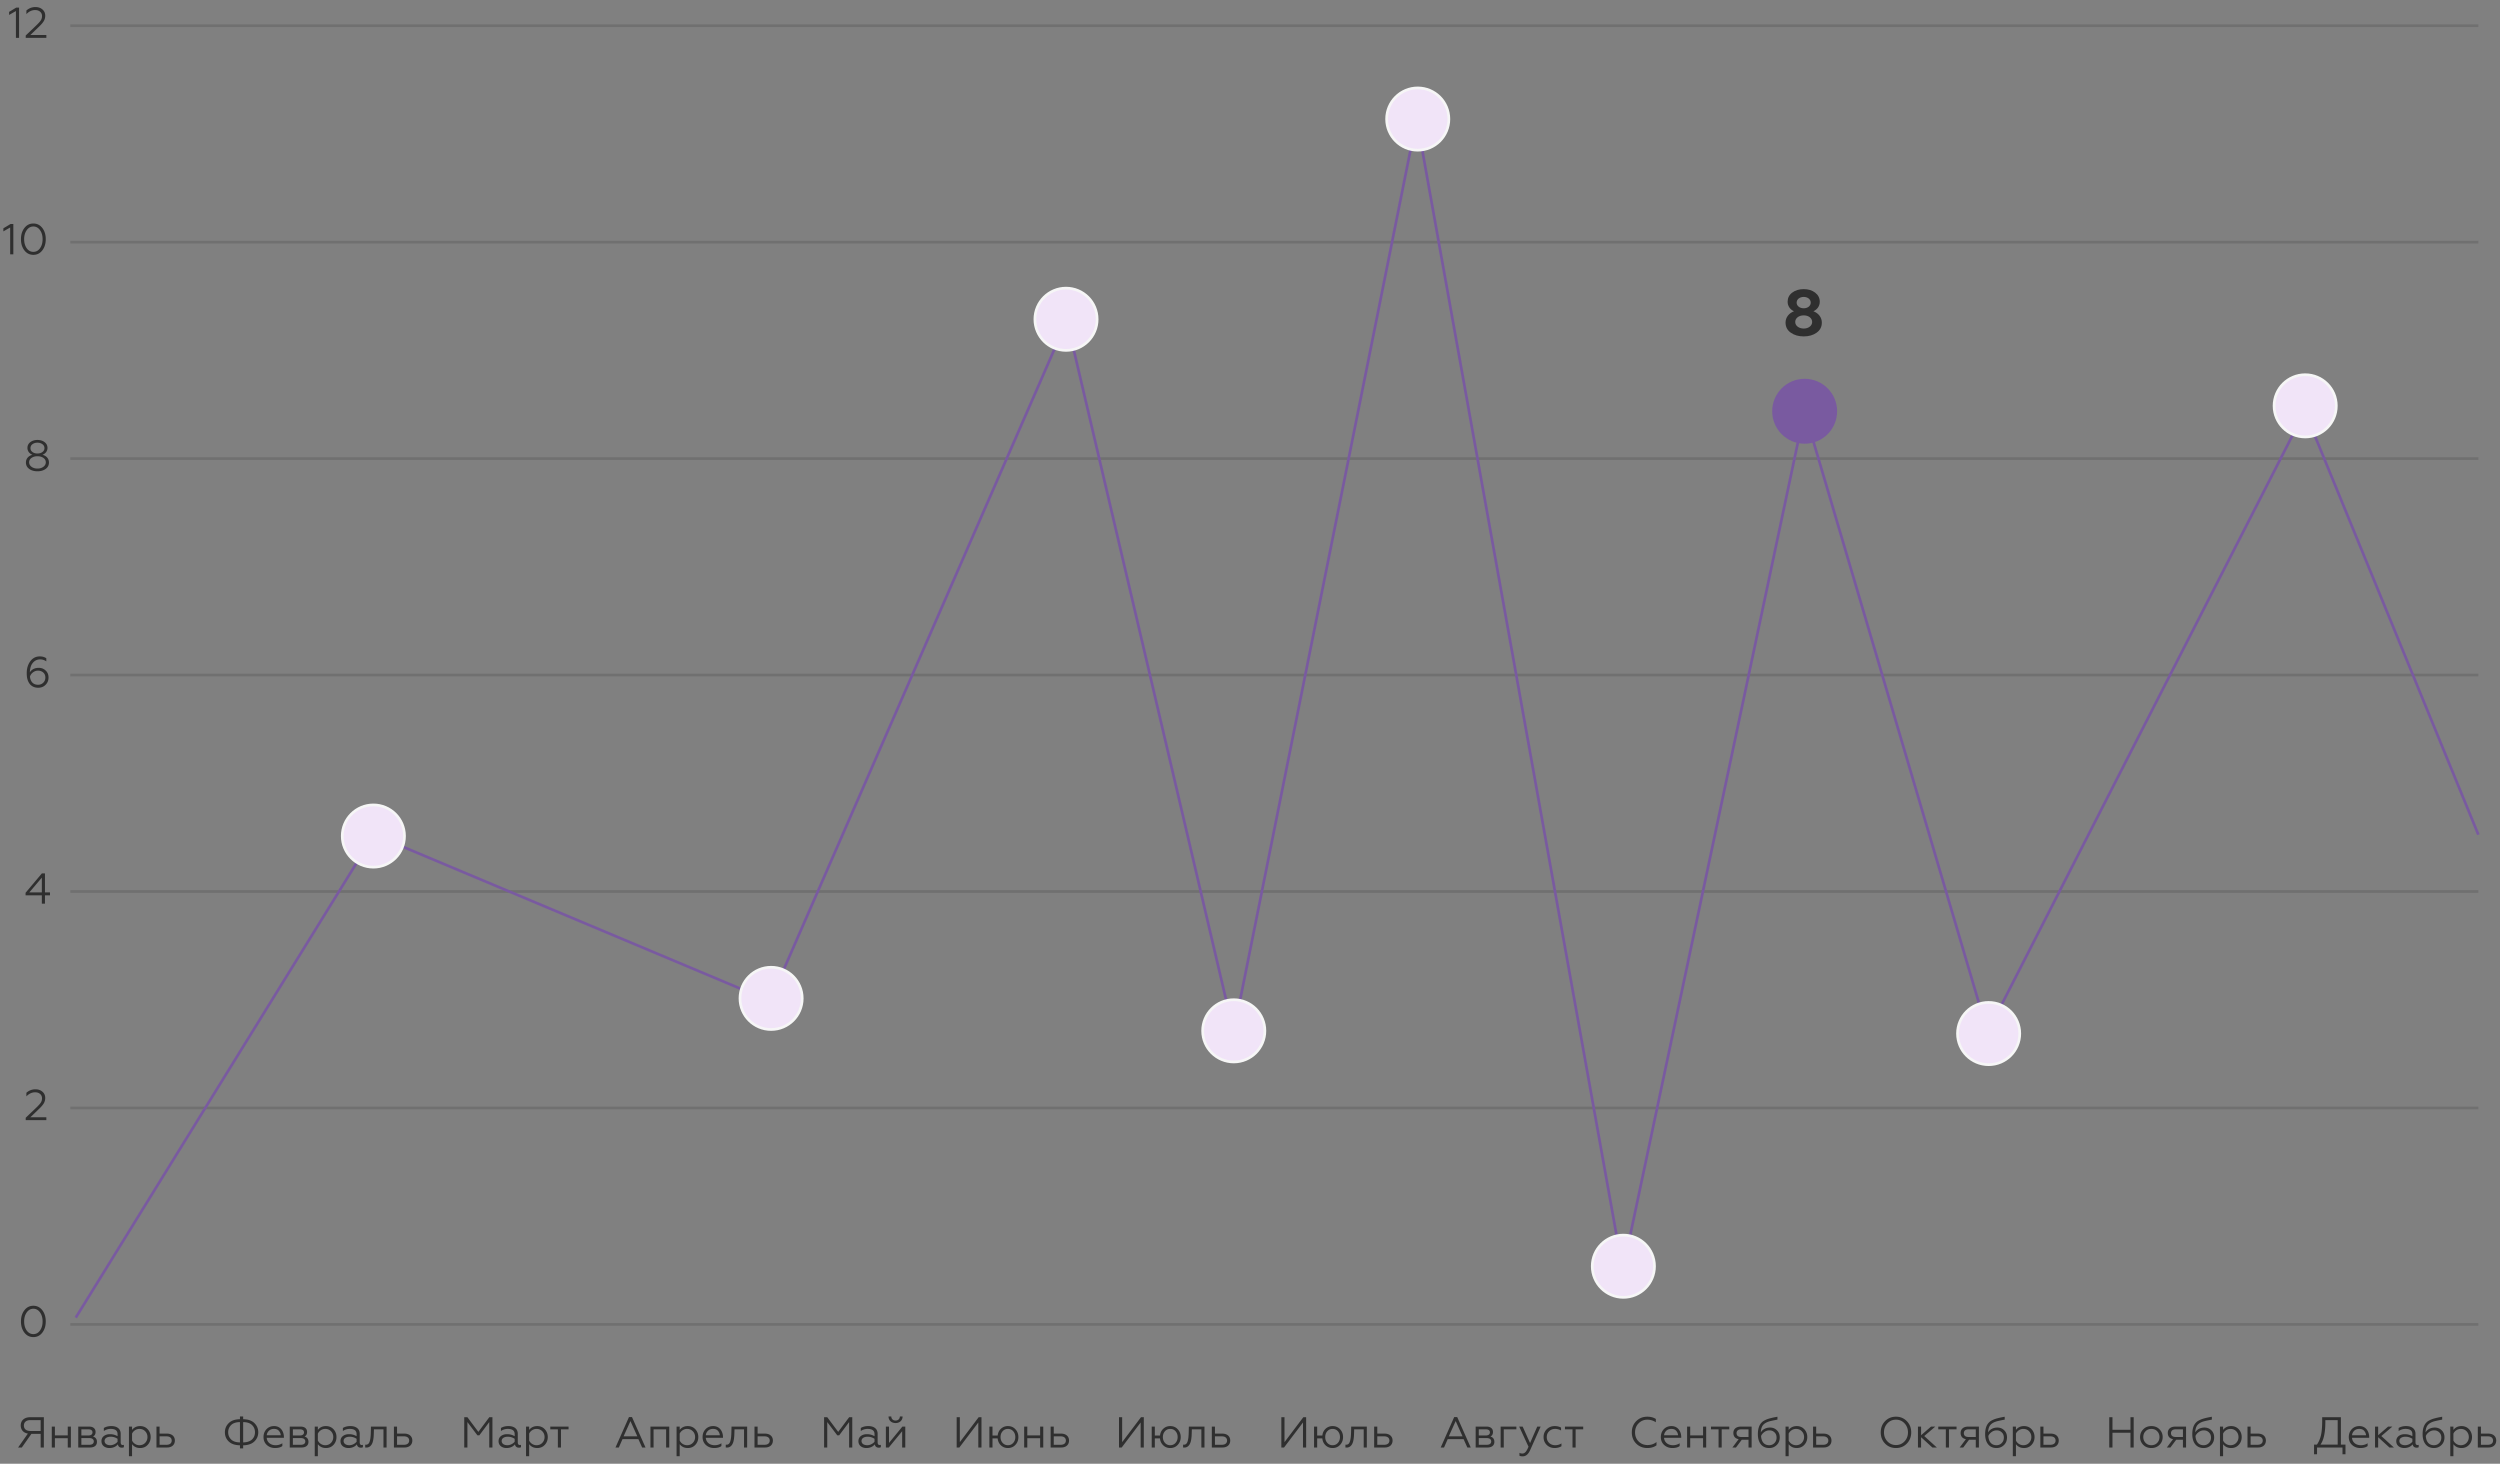 <svg width="924" height="541" fill="none" xmlns="http://www.w3.org/2000/svg"><rect width="100%" height="100%" fill="#808080" stroke="none"/><path stroke="#707070" d="M26 489.5h890"/><path d="M8.064 535H6.688l3.616-5.152c-1.68-.272-2.64-1.424-2.64-3.008 0-1.84 1.328-3.04 3.52-3.04h5.024V535h-1.184v-5.04H11.6L8.064 535zm3.2-6.112h3.76v-4.016h-3.76c-1.536 0-2.432.736-2.432 2.016s.896 2 2.432 2zm9.03 6.112H19.14v-7.728h1.152v3.248h4.752v-3.248h1.152V535h-1.152v-3.44h-4.752V535zm12.964 0h-4.336v-7.728h4.064c1.489 0 2.337.8 2.337 1.968 0 .832-.32 1.392-.96 1.696.976.288 1.471.944 1.471 1.984 0 1.28-.928 2.08-2.576 2.08zm-3.184-3.488v2.48h2.945c1.04 0 1.648-.448 1.648-1.232s-.608-1.248-1.648-1.248h-2.944zm0-3.232v2.272h2.592c.96 0 1.52-.416 1.52-1.136 0-.752-.56-1.136-1.52-1.136h-2.591zm10.69 5.872c1.105 0 2.129-.592 2.689-1.296v-1.072c-.784-.512-1.632-.768-2.512-.768-1.408 0-2.288.592-2.288 1.552 0 1.04.912 1.584 2.112 1.584zm-.32 1.04c-.815 0-1.52-.224-2.095-.672-.56-.464-.848-1.088-.848-1.888 0-.784.304-1.408.896-1.872.608-.464 1.36-.688 2.272-.688 1.008 0 1.936.256 2.784.752v-.768c0-1.296-.848-1.936-2.544-1.936-.912 0-1.744.256-2.528.784v-1.12c.752-.464 1.664-.704 2.768-.704 2.064 0 3.456.992 3.456 2.864v3.184c0 .592.288.96.736.96.176 0 .32-.032.448-.096v.896c-.16.112-.416.176-.768.176-.752 0-1.328-.4-1.456-1.232-.784.912-1.824 1.36-3.12 1.36zm8.365-1.424v4.432h-1.152v-10.928h1.152v1.232c.72-.944 1.712-1.424 2.992-1.424 1.136 0 2.08.4 2.8 1.184.72.784 1.088 1.744 1.088 2.864 0 1.136-.368 2.096-1.088 2.88-.72.784-1.664 1.184-2.8 1.184-1.28 0-2.272-.48-2.992-1.424zm0-3.904v2.544c.448 1.024 1.552 1.744 2.72 1.744.848 0 1.568-.288 2.128-.864.56-.592.848-1.312.848-2.16 0-.848-.288-1.568-.848-2.144-.56-.576-1.28-.864-2.128-.864-1.168 0-2.256.736-2.72 1.744zM61.733 535h-3.904v-7.728h1.152v2.592h2.704c1.808 0 2.944 1.008 2.944 2.56 0 1.52-1.056 2.576-2.896 2.576zm-2.752-4.128v3.12h2.544c1.216 0 1.936-.576 1.936-1.552 0-1.008-.72-1.568-1.936-1.568H58.98zm30.891 4.464h-1.184v-1.152c-1.824-.032-3.216-.512-4.16-1.424-.944-.912-1.408-2.048-1.408-3.376 0-1.328.464-2.448 1.408-3.392s2.336-1.424 4.16-1.456v-1.024h1.184v1.024c1.824.032 3.216.512 4.16 1.44.944.928 1.424 2.064 1.424 3.392 0 1.328-.48 2.448-1.424 3.376-.944.928-2.336 1.408-4.16 1.44v1.152zm-1.184-2.224v-7.504c-1.472.016-2.56.384-3.28 1.104-.72.72-1.072 1.616-1.072 2.656s.352 1.92 1.072 2.64c.72.72 1.808 1.088 3.28 1.104zm1.184-7.504v7.504c3.2-.048 4.368-1.872 4.368-3.744 0-1.04-.352-1.936-1.072-2.656-.72-.72-1.808-1.088-3.296-1.104zm11.778 9.584c-1.2 0-2.224-.384-3.04-1.136-.816-.752-1.216-1.728-1.216-2.912 0-1.168.368-2.128 1.088-2.896.736-.784 1.68-1.168 2.832-1.168 2.592 0 3.616 2.272 3.616 4.016v.32h-6.352c.128 1.664 1.44 2.736 3.296 2.736a4.53 4.53 0 002.48-.72v1.024c-.64.496-1.536.736-2.704.736zm-3.056-4.72h5.168a2.642 2.642 0 00-.672-1.616c-.4-.496-1.008-.736-1.824-.736-.784 0-1.408.24-1.888.704-.464.464-.736 1.008-.784 1.648zM111.43 535h-4.336v-7.728h4.064c1.488 0 2.336.8 2.336 1.968 0 .832-.32 1.392-.96 1.696.976.288 1.472.944 1.472 1.984 0 1.28-.928 2.08-2.576 2.08zm-3.184-3.488v2.48h2.944c1.04 0 1.648-.448 1.648-1.232s-.608-1.248-1.648-1.248h-2.944zm0-3.232v2.272h2.592c.96 0 1.52-.416 1.52-1.136 0-.752-.56-1.136-1.52-1.136h-2.592zm9.235 5.488v4.432h-1.152v-10.928h1.152v1.232c.72-.944 1.712-1.424 2.992-1.424 1.136 0 2.08.4 2.8 1.184.72.784 1.088 1.744 1.088 2.864 0 1.136-.368 2.096-1.088 2.88-.72.784-1.664 1.184-2.8 1.184-1.28 0-2.272-.48-2.992-1.424zm0-3.904v2.544c.448 1.024 1.552 1.744 2.72 1.744.848 0 1.568-.288 2.128-.864.56-.592.848-1.312.848-2.16 0-.848-.288-1.568-.848-2.144-.56-.576-1.28-.864-2.128-.864-1.168 0-2.256.736-2.72 1.744zm11.628 4.288c1.104 0 2.128-.592 2.688-1.296v-1.072c-.784-.512-1.632-.768-2.512-.768-1.408 0-2.288.592-2.288 1.552 0 1.04.912 1.584 2.112 1.584zm-.32 1.04c-.816 0-1.52-.224-2.096-.672-.56-.464-.848-1.088-.848-1.888 0-.784.304-1.408.896-1.872.608-.464 1.36-.688 2.272-.688 1.008 0 1.936.256 2.784.752v-.768c0-1.296-.848-1.936-2.544-1.936-.912 0-1.744.256-2.528.784v-1.12c.752-.464 1.664-.704 2.768-.704 2.064 0 3.456.992 3.456 2.864v3.184c0 .592.288.96.736.96.176 0 .32-.032.448-.096v.896c-.16.112-.416.176-.768.176-.752 0-1.328-.4-1.456-1.232-.784.912-1.824 1.36-3.12 1.36zm6.188-.192v-1.056c.08.016.176.016.304.016.688 0 1.136-.448 1.376-1.28.256-.848.336-1.68.384-2.944l.064-2.464h5.776V535h-1.152v-6.72h-3.52l-.048 1.488c-.016.48-.032.896-.064 1.248-.064.704-.192 1.68-.464 2.304-.352.928-1.104 1.76-2.32 1.696-.144 0-.256 0-.336-.016zm14.521 0h-3.904v-7.728h1.152v2.592h2.704c1.808 0 2.944 1.008 2.944 2.56 0 1.52-1.056 2.576-2.896 2.576zm-2.752-4.128v3.12h2.544c1.216 0 1.936-.576 1.936-1.552 0-1.008-.72-1.568-1.936-1.568h-2.544zM172.752 535h-1.168v-11.2h1.168l4.048 5.424 4.048-5.424H182V535h-1.168v-9.408l-3.664 4.896h-.72l-3.696-4.896V535zm14.779-.848c1.104 0 2.128-.592 2.688-1.296v-1.072c-.784-.512-1.632-.768-2.512-.768-1.408 0-2.288.592-2.288 1.552 0 1.04.912 1.584 2.112 1.584zm-.32 1.04c-.816 0-1.52-.224-2.096-.672-.56-.464-.848-1.088-.848-1.888 0-.784.304-1.408.896-1.872.608-.464 1.36-.688 2.272-.688 1.008 0 1.936.256 2.784.752v-.768c0-1.296-.848-1.936-2.545-1.936-.911 0-1.743.256-2.527.784v-1.12c.752-.464 1.664-.704 2.768-.704 2.064 0 3.456.992 3.456 2.864v3.184c0 .592.288.96.736.96.176 0 .32-.032.448-.096v.896c-.16.112-.416.176-.769.176-.751 0-1.327-.4-1.455-1.232-.784.912-1.824 1.36-3.12 1.36zm8.364-1.424v4.432h-1.152v-10.928h1.152v1.232c.72-.944 1.711-1.424 2.992-1.424 1.136 0 2.08.4 2.8 1.184.72.784 1.088 1.744 1.088 2.864 0 1.136-.368 2.096-1.088 2.88-.72.784-1.664 1.184-2.8 1.184-1.281 0-2.272-.48-2.992-1.424zm0-3.904v2.544c.448 1.024 1.552 1.744 2.72 1.744.848 0 1.568-.288 2.128-.864.56-.592.848-1.312.848-2.16 0-.848-.288-1.568-.848-2.144-.56-.576-1.28-.864-2.128-.864-1.168 0-2.256.736-2.72 1.744zM207.337 535h-1.152v-6.72h-2.8v-1.008h6.752v1.008h-2.8V535zm21.375 0h-1.232l4.992-11.264h1.104L238.584 535h-1.248l-1.392-3.088h-5.872l-1.36 3.088zm4.304-9.776l-2.544 5.648h5.088l-2.544-5.648zm8.543 9.776h-1.152v-7.728h6.944V535h-1.152v-6.72h-4.64V535zm9.656-1.232v4.432h-1.152v-10.928h1.152v1.232c.72-.944 1.712-1.424 2.992-1.424 1.136 0 2.08.4 2.8 1.184.72.784 1.088 1.744 1.088 2.864 0 1.136-.368 2.096-1.088 2.88-.72.784-1.664 1.184-2.8 1.184-1.28 0-2.272-.48-2.992-1.424zm0-3.904v2.544c.448 1.024 1.552 1.744 2.72 1.744.848 0 1.568-.288 2.128-.864.56-.592.848-1.312.848-2.16 0-.848-.288-1.568-.848-2.144-.56-.576-1.28-.864-2.128-.864-1.168 0-2.256.736-2.72 1.744zm12.716 5.328c-1.2 0-2.224-.384-3.04-1.136-.816-.752-1.216-1.728-1.216-2.912 0-1.168.368-2.128 1.088-2.896.736-.784 1.68-1.168 2.832-1.168 2.592 0 3.616 2.272 3.616 4.016v.32h-6.352c.128 1.664 1.44 2.736 3.296 2.736a4.53 4.53 0 002.48-.72v1.024c-.64.496-1.536.736-2.704.736zm-3.056-4.72h5.168a2.642 2.642 0 00-.672-1.616c-.4-.496-1.008-.736-1.824-.736-.784 0-1.408.24-1.888.704-.464.464-.736 1.008-.784 1.648zm7.367 4.528v-1.056c.08.016.176.016.304.016.688 0 1.136-.448 1.376-1.28.256-.848.336-1.68.384-2.944l.064-2.464h5.776V535h-1.152v-6.72h-3.52l-.048 1.488c-.016.48-.032.896-.064 1.248-.064.704-.192 1.68-.464 2.304-.352.928-1.104 1.76-2.32 1.696-.144 0-.256 0-.336-.016zm14.522 0h-3.904v-7.728h1.152v2.592h2.704c1.808 0 2.944 1.008 2.944 2.56 0 1.52-1.056 2.576-2.896 2.576zm-2.752-4.128v3.12h2.544c1.216 0 1.936-.576 1.936-1.552 0-1.008-.72-1.568-1.936-1.568h-2.544zm25.74 4.128h-1.168v-11.2h1.168l4.048 5.424 4.048-5.424H315V535h-1.168v-9.408l-3.664 4.896h-.72l-3.696-4.896V535zm14.779-.848c1.104 0 2.128-.592 2.688-1.296v-1.072c-.784-.512-1.632-.768-2.512-.768-1.408 0-2.288.592-2.288 1.552 0 1.04.912 1.584 2.112 1.584zm-.32 1.04c-.816 0-1.52-.224-2.096-.672-.56-.464-.848-1.088-.848-1.888 0-.784.304-1.408.896-1.872.608-.464 1.36-.688 2.272-.688 1.008 0 1.936.256 2.784.752v-.768c0-1.296-.848-1.936-2.545-1.936-.911 0-1.743.256-2.527.784v-1.12c.752-.464 1.664-.704 2.768-.704 2.064 0 3.456.992 3.456 2.864v3.184c0 .592.288.96.736.96.176 0 .32-.032.448-.096v.896c-.16.112-.416.176-.769.176-.751 0-1.327-.4-1.455-1.232-.784.912-1.824 1.36-3.12 1.36zm8.284-.192h-1.072v-7.728h1.152v6.032l4.944-6.032h1.072V535h-1.152v-6.016L328.495 535zm2.528-9.04c-1.552 0-2.609-.96-2.624-2.432h1.024c0 .88.624 1.504 1.584 1.504.944 0 1.568-.624 1.584-1.504h1.008c-.016 1.472-1.104 2.432-2.576 2.432zm23.553 9.04h-.992v-11.2h1.168v9.216l6.96-9.216h1.04V535h-1.168v-9.248L354.576 535zm17.945.192c-1.024 0-1.888-.336-2.592-1.008-.704-.672-1.104-1.52-1.2-2.56h-1.904V535h-1.152v-7.728h1.152v3.312h1.92c.096-1.008.496-1.856 1.2-2.512.704-.656 1.568-.992 2.576-.992 1.12 0 2.048.384 2.768 1.168.736.784 1.104 1.744 1.104 2.896 0 1.136-.368 2.096-1.104 2.88-.72.784-1.648 1.168-2.768 1.168zm0-1.04c.8 0 1.456-.288 1.968-.864.512-.576.768-1.296.768-2.144 0-.864-.256-1.584-.768-2.16-.512-.576-1.168-.864-1.968-.864-.784 0-1.44.288-1.952.864-.512.576-.768 1.296-.768 2.16 0 .848.256 1.568.768 2.144.512.576 1.168.864 1.952.864zm7.163.848h-1.152v-7.728h1.152v3.248h4.752v-3.248h1.152V535h-1.152v-3.44h-4.752V535zm12.533 0h-3.904v-7.728h1.152v2.592h2.704c1.808 0 2.944 1.008 2.944 2.56 0 1.52-1.056 2.576-2.896 2.576zm-2.752-4.128v3.12h2.544c1.216 0 1.936-.576 1.936-1.552 0-1.008-.72-1.568-1.936-1.568h-2.544zM414.576 535h-.992v-11.2h1.168v9.216l6.96-9.216h1.04V535h-1.168v-9.248L414.576 535zm17.945.192c-1.024 0-1.888-.336-2.592-1.008-.704-.672-1.104-1.52-1.2-2.56h-1.904V535h-1.152v-7.728h1.152v3.312h1.92c.096-1.008.496-1.856 1.2-2.512.704-.656 1.568-.992 2.576-.992 1.12 0 2.048.384 2.768 1.168.736.784 1.104 1.744 1.104 2.896 0 1.136-.368 2.096-1.104 2.88-.72.784-1.648 1.168-2.768 1.168zm0-1.04c.8 0 1.456-.288 1.968-.864.512-.576.768-1.296.768-2.144 0-.864-.256-1.584-.768-2.16-.512-.576-1.168-.864-1.968-.864-.784 0-1.44.288-1.952.864-.512.576-.768 1.296-.768 2.16 0 .848.256 1.568.768 2.144.512.576 1.168.864 1.952.864zm4.753.848v-1.056c.08.016.176.016.304.016.688 0 1.136-.448 1.376-1.28.256-.848.335-1.68.384-2.944l.064-2.464h5.776V535h-1.152v-6.72h-3.52l-.048 1.488c-.016.48-.032.896-.064 1.248-.064.704-.192 1.68-.464 2.304-.352.928-1.104 1.76-2.32 1.696-.145 0-.256 0-.336-.016zm14.521 0h-3.904v-7.728h1.152v2.592h2.704c1.808 0 2.944 1.008 2.944 2.56 0 1.52-1.056 2.576-2.896 2.576zm-2.752-4.128v3.12h2.544c1.216 0 1.936-.576 1.936-1.552 0-1.008-.72-1.568-1.936-1.568h-2.544zM474.576 535h-.992v-11.2h1.168v9.216l6.96-9.216h1.04V535h-1.168v-9.248L474.576 535zm17.945.192c-1.024 0-1.888-.336-2.592-1.008-.704-.672-1.104-1.52-1.2-2.56h-1.904V535h-1.152v-7.728h1.152v3.312h1.92c.096-1.008.496-1.856 1.2-2.512.704-.656 1.568-.992 2.576-.992 1.12 0 2.048.384 2.768 1.168.736.784 1.104 1.744 1.104 2.896 0 1.136-.368 2.096-1.104 2.88-.72.784-1.648 1.168-2.768 1.168zm0-1.04c.8 0 1.456-.288 1.968-.864.512-.576.768-1.296.768-2.144 0-.864-.256-1.584-.768-2.16-.512-.576-1.168-.864-1.968-.864-.784 0-1.44.288-1.952.864-.512.576-.768 1.296-.768 2.16 0 .848.256 1.568.768 2.144.512.576 1.168.864 1.952.864zm4.753.848v-1.056c.08.016.176.016.304.016.688 0 1.136-.448 1.376-1.28.256-.848.335-1.68.384-2.944l.064-2.464h5.776V535h-1.152v-6.72h-3.52l-.048 1.488c-.016.48-.032.896-.064 1.248-.064.704-.192 1.68-.464 2.304-.352.928-1.104 1.76-2.32 1.696-.145 0-.256 0-.336-.016zm14.521 0h-3.904v-7.728h1.152v2.592h2.704c1.808 0 2.944 1.008 2.944 2.56 0 1.52-1.056 2.576-2.896 2.576zm-2.752-4.128v3.12h2.544c1.216 0 1.936-.576 1.936-1.552 0-1.008-.72-1.568-1.936-1.568h-2.544zM533.712 535h-1.232l4.992-11.264h1.104L543.584 535h-1.248l-1.392-3.088h-5.872l-1.36 3.088zm4.304-9.776l-2.544 5.648h5.088l-2.544-5.648zM549.743 535h-4.336v-7.728h4.064c1.488 0 2.336.8 2.336 1.968 0 .832-.32 1.392-.96 1.696.976.288 1.472.944 1.472 1.984 0 1.28-.928 2.08-2.576 2.08zm-3.184-3.488v2.48h2.944c1.04 0 1.648-.448 1.648-1.232s-.608-1.248-1.648-1.248h-2.944zm0-3.232v2.272h2.592c.96 0 1.52-.416 1.52-1.136 0-.752-.56-1.136-1.52-1.136h-2.592zm9.234 6.72h-1.152v-7.728h5.808v1.008h-4.656V535zm7.03 3.264c-.56 0-.976-.08-1.232-.224v-1.072c.336.176.688.256 1.056.256.96 0 1.568-.768 2.288-2.512l-3.44-7.44h1.28l2.736 6.08 2.656-6.08h1.248l-3.824 8.592c-.688 1.6-1.616 2.4-2.768 2.4zm11.792-3.072c-1.168 0-2.16-.384-2.944-1.152-.784-.784-1.168-1.744-1.168-2.912 0-1.152.4-2.112 1.184-2.88.784-.784 1.776-1.168 2.944-1.168.896 0 1.68.192 2.336.56v1.072a4.326 4.326 0 00-2.176-.592c-.88 0-1.632.288-2.224.864-.592.56-.88 1.28-.88 2.16 0 .864.288 1.584.88 2.16.592.56 1.344.848 2.224.848.864 0 1.632-.224 2.32-.672v1.056c-.72.432-1.552.656-2.496.656zm7.737-.192H581.2v-6.72h-2.8v-1.008h6.752v1.008h-2.8V535zm26.512.192c-1.648 0-3.008-.544-4.112-1.632-1.088-1.088-1.632-2.48-1.632-4.16 0-1.68.544-3.056 1.632-4.144 1.104-1.104 2.464-1.648 4.112-1.648 1.216 0 2.256.272 3.136.832v1.216c-.976-.624-2.016-.944-3.12-.944-1.296 0-2.368.448-3.248 1.344-.88.88-1.312 2-1.312 3.344 0 1.36.432 2.48 1.312 3.36.88.88 1.984 1.328 3.28 1.328 1.296 0 2.4-.368 3.328-1.12v1.232c-.912.656-2.032.992-3.376.992zm9.239 0c-1.2 0-2.224-.384-3.04-1.136-.816-.752-1.216-1.728-1.216-2.912 0-1.168.368-2.128 1.088-2.896.736-.784 1.68-1.168 2.832-1.168 2.592 0 3.616 2.272 3.616 4.016v.32h-6.352c.128 1.664 1.44 2.736 3.296 2.736a4.53 4.53 0 002.48-.72v1.024c-.64.496-1.536.736-2.704.736zm-3.056-4.72h5.168a2.642 2.642 0 00-.672-1.616c-.4-.496-1.008-.736-1.824-.736-.784 0-1.408.24-1.888.704-.464.464-.736 1.008-.784 1.648zM624.7 535h-1.152v-7.728h1.152v3.248h4.752v-3.248h1.152V535h-1.152v-3.44H624.7V535zm11.637 0h-1.152v-6.72h-2.8v-1.008h6.752v1.008h-2.8V535zm5.274 0h-1.312l2.304-3.088c-1.264-.208-1.952-1.056-1.952-2.288 0-1.392.976-2.352 2.768-2.352h3.984V535h-1.152v-2.88h-2.48l-2.16 2.88zm1.984-3.888h2.656v-2.832h-2.656c-1.136 0-1.76.512-1.76 1.424 0 .912.624 1.408 1.76 1.408zm10.307 4.08c-1.328 0-2.352-.464-3.088-1.376-.736-.912-1.104-2.16-1.104-3.744 0-2.192.576-3.568 1.552-4.464.432-.432 1.248-.816 1.84-1.056.304-.112.688-.24 1.152-.352.48-.128.896-.224 1.264-.304.368-.08.848-.16 1.424-.272v1.072a53.186 53.186 0 00-2.544.528c-1.168.272-2.048.704-2.64 1.328-.592.624-.912 1.568-.96 2.864.64-1.104 1.888-1.792 3.424-1.792 1.008 0 1.856.336 2.544 1.024.688.672 1.024 1.536 1.024 2.592 0 1.168-.368 2.112-1.12 2.848-.752.736-1.664 1.104-2.768 1.104zm0-1.04c.752 0 1.392-.256 1.92-.784s.8-1.216.8-2.048c0-.8-.256-1.44-.768-1.92-.512-.496-1.136-.736-1.888-.736-.688 0-1.312.208-1.872.624-.56.4-.96.88-1.2 1.44.112 2.16 1.168 3.424 3.008 3.424zm7.188-.384v4.432h-1.152v-10.928h1.152v1.232c.72-.944 1.712-1.424 2.992-1.424 1.136 0 2.08.4 2.8 1.184.72.784 1.088 1.744 1.088 2.864 0 1.136-.368 2.096-1.088 2.88-.72.784-1.664 1.184-2.8 1.184-1.28 0-2.272-.48-2.992-1.424zm0-3.904v2.544c.448 1.024 1.552 1.744 2.72 1.744.848 0 1.568-.288 2.128-.864.56-.592.848-1.312.848-2.16 0-.848-.288-1.568-.848-2.144-.56-.576-1.28-.864-2.128-.864-1.168 0-2.256.736-2.72 1.744zM674.014 535h-3.904v-7.728h1.152v2.592h2.704c1.808 0 2.944 1.008 2.944 2.56 0 1.52-1.056 2.576-2.896 2.576zm-2.752-4.128v3.12h2.544c1.216 0 1.936-.576 1.936-1.552 0-1.008-.72-1.568-1.936-1.568h-2.544zm25.458-5.6c1.072-1.104 2.416-1.664 4.032-1.664s2.944.56 4.016 1.664c1.072 1.104 1.616 2.48 1.616 4.128 0 1.648-.544 3.04-1.616 4.144s-2.4 1.648-4.016 1.648-2.96-.544-4.032-1.648c-1.072-1.104-1.6-2.496-1.6-4.144 0-1.648.528-3.024 1.6-4.128zm.88 7.472c.848.896 1.904 1.344 3.152 1.344 1.248 0 2.304-.448 3.152-1.344.848-.896 1.28-2.016 1.28-3.344 0-1.328-.432-2.448-1.28-3.344-.848-.896-1.904-1.344-3.152-1.344-1.248 0-2.304.448-3.152 1.344-.848.896-1.28 2.016-1.28 3.344 0 1.328.432 2.448 1.28 3.344zm11.276-5.472h1.152v3.184l3.68-3.184h1.568l-4.08 3.488 4.656 4.24h-1.648l-4.176-3.808V535h-1.152v-7.728zM720.337 535h-1.152v-6.72h-2.8v-1.008h6.752v1.008h-2.8V535zm5.274 0h-1.312l2.304-3.088c-1.264-.208-1.952-1.056-1.952-2.288 0-1.392.976-2.352 2.768-2.352h3.984V535h-1.152v-2.88h-2.48l-2.16 2.88zm1.984-3.888h2.656v-2.832h-2.656c-1.136 0-1.76.512-1.76 1.424 0 .912.624 1.408 1.76 1.408zm10.307 4.08c-1.328 0-2.352-.464-3.088-1.376-.736-.912-1.104-2.16-1.104-3.744 0-2.192.576-3.568 1.552-4.464.432-.432 1.248-.816 1.84-1.056.304-.112.688-.24 1.152-.352.48-.128.896-.224 1.264-.304.368-.08.848-.16 1.424-.272v1.072a53.186 53.186 0 00-2.544.528c-1.168.272-2.048.704-2.64 1.328-.592.624-.912 1.568-.96 2.864.64-1.104 1.888-1.792 3.424-1.792 1.008 0 1.856.336 2.544 1.024.688.672 1.024 1.536 1.024 2.592 0 1.168-.368 2.112-1.12 2.848-.752.736-1.664 1.104-2.768 1.104zm0-1.04c.752 0 1.392-.256 1.92-.784s.8-1.216.8-2.048c0-.8-.256-1.44-.768-1.92-.512-.496-1.136-.736-1.888-.736-.688 0-1.312.208-1.872.624-.56.4-.96.88-1.2 1.44.112 2.16 1.168 3.424 3.008 3.424zm7.188-.384v4.432h-1.152v-10.928h1.152v1.232c.72-.944 1.712-1.424 2.992-1.424 1.136 0 2.08.4 2.8 1.184.72.784 1.088 1.744 1.088 2.864 0 1.136-.368 2.096-1.088 2.88-.72.784-1.664 1.184-2.8 1.184-1.28 0-2.272-.48-2.992-1.424zm0-3.904v2.544c.448 1.024 1.552 1.744 2.72 1.744.848 0 1.568-.288 2.128-.864.56-.592.848-1.312.848-2.16 0-.848-.288-1.568-.848-2.144-.56-.576-1.28-.864-2.128-.864-1.168 0-2.256.736-2.72 1.744zM758.014 535h-3.904v-7.728h1.152v2.592h2.704c1.808 0 2.944 1.008 2.944 2.56 0 1.52-1.056 2.576-2.896 2.576zm-2.752-4.128v3.12h2.544c1.216 0 1.936-.576 1.936-1.552 0-1.008-.72-1.568-1.936-1.568h-2.544zM780.768 535h-1.184v-11.2h1.184v4.656h6.656V523.8h1.184V535h-1.184v-5.472h-6.656V535zm11.372-6.72c.784-.8 1.776-1.2 3.008-1.2s2.224.4 3.008 1.2c.784.784 1.168 1.744 1.168 2.864 0 1.12-.384 2.08-1.168 2.864-.784.784-1.776 1.184-3.008 1.184s-2.224-.4-3.008-1.184c-.784-.784-1.168-1.744-1.168-2.864 0-1.12.384-2.08 1.168-2.864zm6 2.864c0-.864-.288-1.584-.848-2.16-.56-.576-1.28-.864-2.144-.864-.864 0-1.584.288-2.144.864-.56.576-.848 1.296-.848 2.16 0 .848.288 1.568.848 2.144.56.576 1.28.864 2.144.864.864 0 1.584-.288 2.144-.864.56-.576.848-1.296.848-2.144zm4.033 3.856h-1.312l2.304-3.088c-1.264-.208-1.952-1.056-1.952-2.288 0-1.392.976-2.352 2.768-2.352h3.984V535h-1.152v-2.88h-2.48l-2.16 2.88zm1.984-3.888h2.656v-2.832h-2.656c-1.136 0-1.76.512-1.76 1.424 0 .912.624 1.408 1.76 1.408zm10.307 4.08c-1.328 0-2.352-.464-3.088-1.376-.736-.912-1.104-2.16-1.104-3.744 0-2.192.576-3.568 1.552-4.464.432-.432 1.248-.816 1.84-1.056.304-.112.688-.24 1.152-.352.48-.128.896-.224 1.264-.304.368-.08.848-.16 1.424-.272v1.072a53.186 53.186 0 00-2.544.528c-1.168.272-2.048.704-2.64 1.328-.592.624-.912 1.568-.96 2.864.64-1.104 1.888-1.792 3.424-1.792 1.008 0 1.856.336 2.544 1.024.688.672 1.024 1.536 1.024 2.592 0 1.168-.368 2.112-1.12 2.848-.752.736-1.664 1.104-2.768 1.104zm0-1.04c.752 0 1.392-.256 1.92-.784s.8-1.216.8-2.048c0-.8-.256-1.44-.768-1.92-.512-.496-1.136-.736-1.888-.736-.688 0-1.312.208-1.872.624-.56.4-.96.88-1.2 1.44.112 2.16 1.168 3.424 3.008 3.424zm7.189-.384v4.432h-1.152v-10.928h1.152v1.232c.72-.944 1.712-1.424 2.992-1.424 1.136 0 2.08.4 2.8 1.184.72.784 1.088 1.744 1.088 2.864 0 1.136-.368 2.096-1.088 2.88-.72.784-1.664 1.184-2.8 1.184-1.28 0-2.272-.48-2.992-1.424zm0-3.904v2.544c.448 1.024 1.552 1.744 2.72 1.744.848 0 1.568-.288 2.128-.864.56-.592.848-1.312.848-2.16 0-.848-.288-1.568-.848-2.144-.56-.576-1.28-.864-2.128-.864-1.168 0-2.256.736-2.72 1.744zM834.577 535h-3.904v-7.728h1.152v2.592h2.704c1.808 0 2.944 1.008 2.944 2.56 0 1.52-1.056 2.576-2.896 2.576zm-2.752-4.128v3.12h2.544c1.216 0 1.936-.576 1.936-1.552 0-1.008-.72-1.568-1.936-1.568h-2.544zm24.551 6.624h-1.104v-3.568h1.056c.688-.976 1.184-2.112 1.488-3.408.304-1.296.464-3.088.464-5.376V523.8h6.912v10.128h1.696v3.568h-1.104V535h-9.408v2.496zm1.28-3.568h6.352v-9.056h-4.56v.752c0 3.808-.592 6.576-1.792 8.304zm14.713 1.264c-1.2 0-2.224-.384-3.04-1.136-.816-.752-1.216-1.728-1.216-2.912 0-1.168.368-2.128 1.088-2.896.736-.784 1.68-1.168 2.832-1.168 2.592 0 3.616 2.272 3.616 4.016v.32h-6.352c.127 1.664 1.44 2.736 3.296 2.736a4.53 4.53 0 002.48-.72v1.024c-.64.496-1.536.736-2.704.736zm-3.057-4.72h5.169a2.642 2.642 0 00-.672-1.616c-.4-.496-1.008-.736-1.824-.736-.784 0-1.408.24-1.888.704-.464.464-.736 1.008-.785 1.648zm8.501-3.2h1.152v3.184l3.68-3.184h1.568l-4.08 3.488 4.656 4.24h-1.648l-4.176-3.808V535h-1.152v-7.728zm11.108 6.88c1.104 0 2.128-.592 2.688-1.296v-1.072c-.784-.512-1.632-.768-2.512-.768-1.408 0-2.288.592-2.288 1.552 0 1.04.912 1.584 2.112 1.584zm-.32 1.04c-.816 0-1.52-.224-2.096-.672-.56-.464-.848-1.088-.848-1.888 0-.784.304-1.408.896-1.872.608-.464 1.36-.688 2.272-.688 1.008 0 1.936.256 2.784.752v-.768c0-1.296-.848-1.936-2.544-1.936-.912 0-1.744.256-2.528.784v-1.12c.752-.464 1.664-.704 2.768-.704 2.064 0 3.456.992 3.456 2.864v3.184c0 .592.288.96.736.96.176 0 .32-.032.448-.096v.896c-.16.112-.416.176-.768.176-.752 0-1.328-.4-1.456-1.232-.784.912-1.824 1.36-3.12 1.36zm10.988 0c-1.328 0-2.352-.464-3.088-1.376-.736-.912-1.104-2.16-1.104-3.744 0-2.192.576-3.568 1.552-4.464.432-.432 1.248-.816 1.84-1.056.304-.112.688-.24 1.152-.352.48-.128.896-.224 1.264-.304.368-.08.848-.16 1.424-.272v1.072a53.186 53.186 0 00-2.544.528c-1.168.272-2.048.704-2.64 1.328-.592.624-.912 1.568-.96 2.864.64-1.104 1.888-1.792 3.424-1.792 1.008 0 1.856.336 2.544 1.024.688.672 1.024 1.536 1.024 2.592 0 1.168-.368 2.112-1.12 2.848-.752.736-1.664 1.104-2.768 1.104zm0-1.04c.752 0 1.392-.256 1.92-.784s.8-1.216.8-2.048c0-.8-.256-1.44-.768-1.92-.512-.496-1.136-.736-1.888-.736-.688 0-1.312.208-1.872.624-.56.4-.96.88-1.2 1.44.112 2.16 1.168 3.424 3.008 3.424zm7.189-.384v4.432h-1.152v-10.928h1.152v1.232c.72-.944 1.712-1.424 2.992-1.424 1.136 0 2.08.4 2.8 1.184.72.784 1.088 1.744 1.088 2.864 0 1.136-.368 2.096-1.088 2.88-.72.784-1.664 1.184-2.8 1.184-1.28 0-2.272-.48-2.992-1.424zm0-3.904v2.544c.448 1.024 1.552 1.744 2.72 1.744.848 0 1.568-.288 2.128-.864.56-.592.848-1.312.848-2.16 0-.848-.288-1.568-.848-2.144-.56-.576-1.28-.864-2.128-.864-1.168 0-2.256.736-2.72 1.744zM919.702 535h-3.904v-7.728h1.152v2.592h2.704c1.808 0 2.944 1.008 2.944 2.56 0 1.52-1.056 2.576-2.896 2.576zm-2.752-4.128v3.12h2.544c1.216 0 1.936-.576 1.936-1.552 0-1.008-.72-1.568-1.936-1.568h-2.544z" fill="#2F2F2F"/><path stroke="#707070" d="M26 409.5h890m-890-80h890m-890-80h890m-890-80h890m-890-80h890"/><path d="M7.744 488.4c0-1.643.421-3.013 1.264-4.112.853-1.12 1.963-1.68 3.328-1.68 1.354 0 2.458.555 3.312 1.664.843 1.099 1.264 2.475 1.264 4.128s-.421 3.029-1.264 4.128c-.854 1.109-1.957 1.664-3.312 1.664-1.366 0-2.475-.555-3.328-1.664-.843-1.099-1.264-2.475-1.264-4.128zm8 0c0-1.333-.32-2.448-.96-3.344-.64-.896-1.456-1.344-2.448-1.344s-1.808.448-2.448 1.344c-.64.896-.96 2.011-.96 3.344 0 1.333.315 2.453.944 3.36.64.885 1.461 1.328 2.464 1.328 1.002 0 1.819-.443 2.448-1.328.64-.896.96-2.016.96-3.36zm1.389-74.4H9.5v-.88l3.776-3.6c.832-.789 1.413-1.424 1.744-1.904a2.917 2.917 0 00.512-1.68c0-.661-.235-1.195-.704-1.6-.47-.416-1.083-.624-1.84-.624-1.184 0-2.262.501-3.232 1.504v-1.328a4.843 4.843 0 013.344-1.28c1.034 0 1.893.293 2.576.88.693.597 1.04 1.365 1.04 2.304 0 .747-.187 1.429-.56 2.048-.373.608-1.014 1.339-1.92 2.192l-3.008 2.896h5.904V414zm-.514-80h-1.152v-3.088H9.451v-.944l6.032-7.168h1.136v7.04h1.856v1.072h-1.856V334zm-1.152-9.632l-4.64 5.472h4.64v-5.472zm-1.341-70.176c-1.312 0-2.347-.459-3.104-1.376-.757-.939-1.136-2.229-1.136-3.872-.032-1.792.4-3.296 1.296-4.512.896-1.227 2.085-1.835 3.568-1.824.928 0 1.717.229 2.368.688v1.136c-.704-.48-1.461-.72-2.272-.72-.843 0-1.557.24-2.144.72a4.057 4.057 0 00-1.264 1.76 7.436 7.436 0 00-.4 2.304c.299-.512.73-.917 1.296-1.216.576-.299 1.237-.448 1.984-.448 1.024 0 1.877.336 2.56 1.008.704.651 1.056 1.504 1.056 2.56 0 1.099-.368 2.005-1.104 2.72-.715.715-1.616 1.072-2.704 1.072zm-.064-1.104c.757 0 1.397-.251 1.92-.752.523-.512.784-1.157.784-1.936 0-.768-.261-1.381-.784-1.84-.523-.459-1.173-.688-1.952-.688-.661 0-1.27.208-1.824.624a3.164 3.164 0 00-1.136 1.552c.096.971.4 1.723.912 2.256.523.523 1.216.784 2.08.784zm1.633-84.992c.747.192 1.334.539 1.76 1.04.427.501.64 1.104.64 1.808 0 .992-.405 1.781-1.215 2.368-.811.587-1.824.88-3.04.88s-2.23-.293-3.04-.88c-.811-.587-1.216-1.376-1.216-2.368 0-.704.213-1.307.64-1.808.437-.501 1.029-.848 1.775-1.04-.575-.235-1.029-.571-1.36-1.008a2.543 2.543 0 01-.495-1.552c0-.864.351-1.568 1.056-2.112.704-.544 1.584-.816 2.64-.816 1.066 0 1.951.272 2.655.816.704.544 1.056 1.248 1.056 2.112 0 .587-.165 1.104-.495 1.552-.331.437-.785.773-1.36 1.008zm-4.431-2.464c0 .597.245 1.077.736 1.44.49.363 1.104.544 1.84.544.746 0 1.365-.187 1.855-.56.491-.373.736-.848.736-1.424 0-.597-.25-1.083-.752-1.456-.5-.373-1.114-.56-1.84-.56-.725 0-1.338.187-1.84.56-.49.363-.736.848-.736 1.456zm.384 6.896c.597.437 1.328.656 2.191.656.864 0 1.595-.219 2.193-.656.597-.448.895-.997.895-1.648 0-.672-.293-1.216-.88-1.632-.597-.416-1.333-.624-2.208-.624-.874 0-1.605.208-2.191.624-.587.416-.88.96-.88 1.632 0 .651.293 1.2.88 1.648zM4.927 94H3.76v-9.92l-2.512 1.44v-1.136l2.64-1.584h1.04V94zm2.817-5.6c0-1.643.421-3.013 1.264-4.112.853-1.12 1.963-1.68 3.328-1.68 1.354 0 2.458.555 3.312 1.664.843 1.099 1.264 2.475 1.264 4.128s-.421 3.03-1.264 4.128c-.854 1.11-1.957 1.664-3.312 1.664-1.366 0-2.475-.555-3.328-1.664-.843-1.099-1.264-2.475-1.264-4.128zm8 0c0-1.333-.32-2.448-.96-3.344-.64-.896-1.456-1.344-2.448-1.344s-1.808.448-2.448 1.344c-.64.896-.96 2.01-.96 3.344 0 1.333.315 2.453.944 3.36.64.885 1.461 1.328 2.464 1.328 1.002 0 1.819-.443 2.448-1.328.64-.896.96-2.016.96-3.36zM7.052 14H5.884V4.08L3.372 5.52V4.384L6.012 2.8h1.04V14zm10.08 0h-7.63v-.88l3.776-3.6c.832-.79 1.413-1.424 1.744-1.904a2.918 2.918 0 00.512-1.68c0-.661-.235-1.195-.704-1.6-.47-.416-1.083-.624-1.84-.624-1.184 0-2.262.501-3.232 1.504V3.888a4.841 4.841 0 013.344-1.28c1.034 0 1.893.293 2.576.88.693.597 1.04 1.365 1.04 2.304a3.89 3.89 0 01-.56 2.048c-.373.608-1.014 1.339-1.92 2.192l-3.008 2.896h5.904V14z" fill="#2F2F2F"/><path stroke="#707070" d="M26 9.5h890"/><path d="M28 487l110.248-178.5 146.33 61.5 109.747-251.5 61.639 263L523.616 44l76.172 425.5L666.939 152l67.652 229.5L851.856 152 916 308.5" stroke="#795AA0"/><circle cx="138" cy="309" r="11.5" fill="#F1E4F8" stroke="#F6F6F6"/><circle cx="285" cy="369" r="11.5" fill="#F1E4F8" stroke="#F6F6F6"/><circle cx="394" cy="118" r="11.5" fill="#F1E4F8" stroke="#F6F6F6"/><circle cx="456" cy="381" r="11.5" fill="#F1E4F8" stroke="#F6F6F6"/><circle cx="524" cy="44" r="11.5" fill="#F1E4F8" stroke="#F6F6F6"/><circle cx="600" cy="468" r="11.5" fill="#F1E4F8" stroke="#F6F6F6"/><circle cx="667" cy="152" r="12" fill="#795AA0"/><path d="M670.232 115.048c1.848.672 3.12 2.256 3.12 4.176 0 1.584-.648 2.832-1.944 3.744-1.272.912-2.856 1.368-4.752 1.368s-3.48-.456-4.776-1.368c-1.296-.912-1.944-2.16-1.944-3.744 0-1.92 1.272-3.504 3.12-4.176-1.464-.672-2.352-1.968-2.352-3.528 0-1.368.552-2.496 1.68-3.36 1.128-.864 2.568-1.296 4.272-1.296 1.704 0 3.096.432 4.224 1.296 1.128.864 1.704 1.992 1.704 3.36 0 1.56-.888 2.856-2.352 3.528zm-6.192-3.192c0 1.224 1.152 2.088 2.616 2.088 1.464 0 2.592-.864 2.592-2.088 0-1.248-1.128-2.112-2.592-2.112-1.464 0-2.616.864-2.616 2.112zm5.736 7.152c0-1.416-1.32-2.448-3.12-2.448s-3.144 1.032-3.144 2.448c0 1.368 1.344 2.424 3.144 2.424s3.12-1.056 3.12-2.424z" fill="#2F2F2F"/><circle cx="735" cy="382" r="11.5" fill="#F1E4F8" stroke="#F6F6F6"/><circle cx="852" cy="150" r="11.5" fill="#F1E4F8" stroke="#F6F6F6"/></svg>